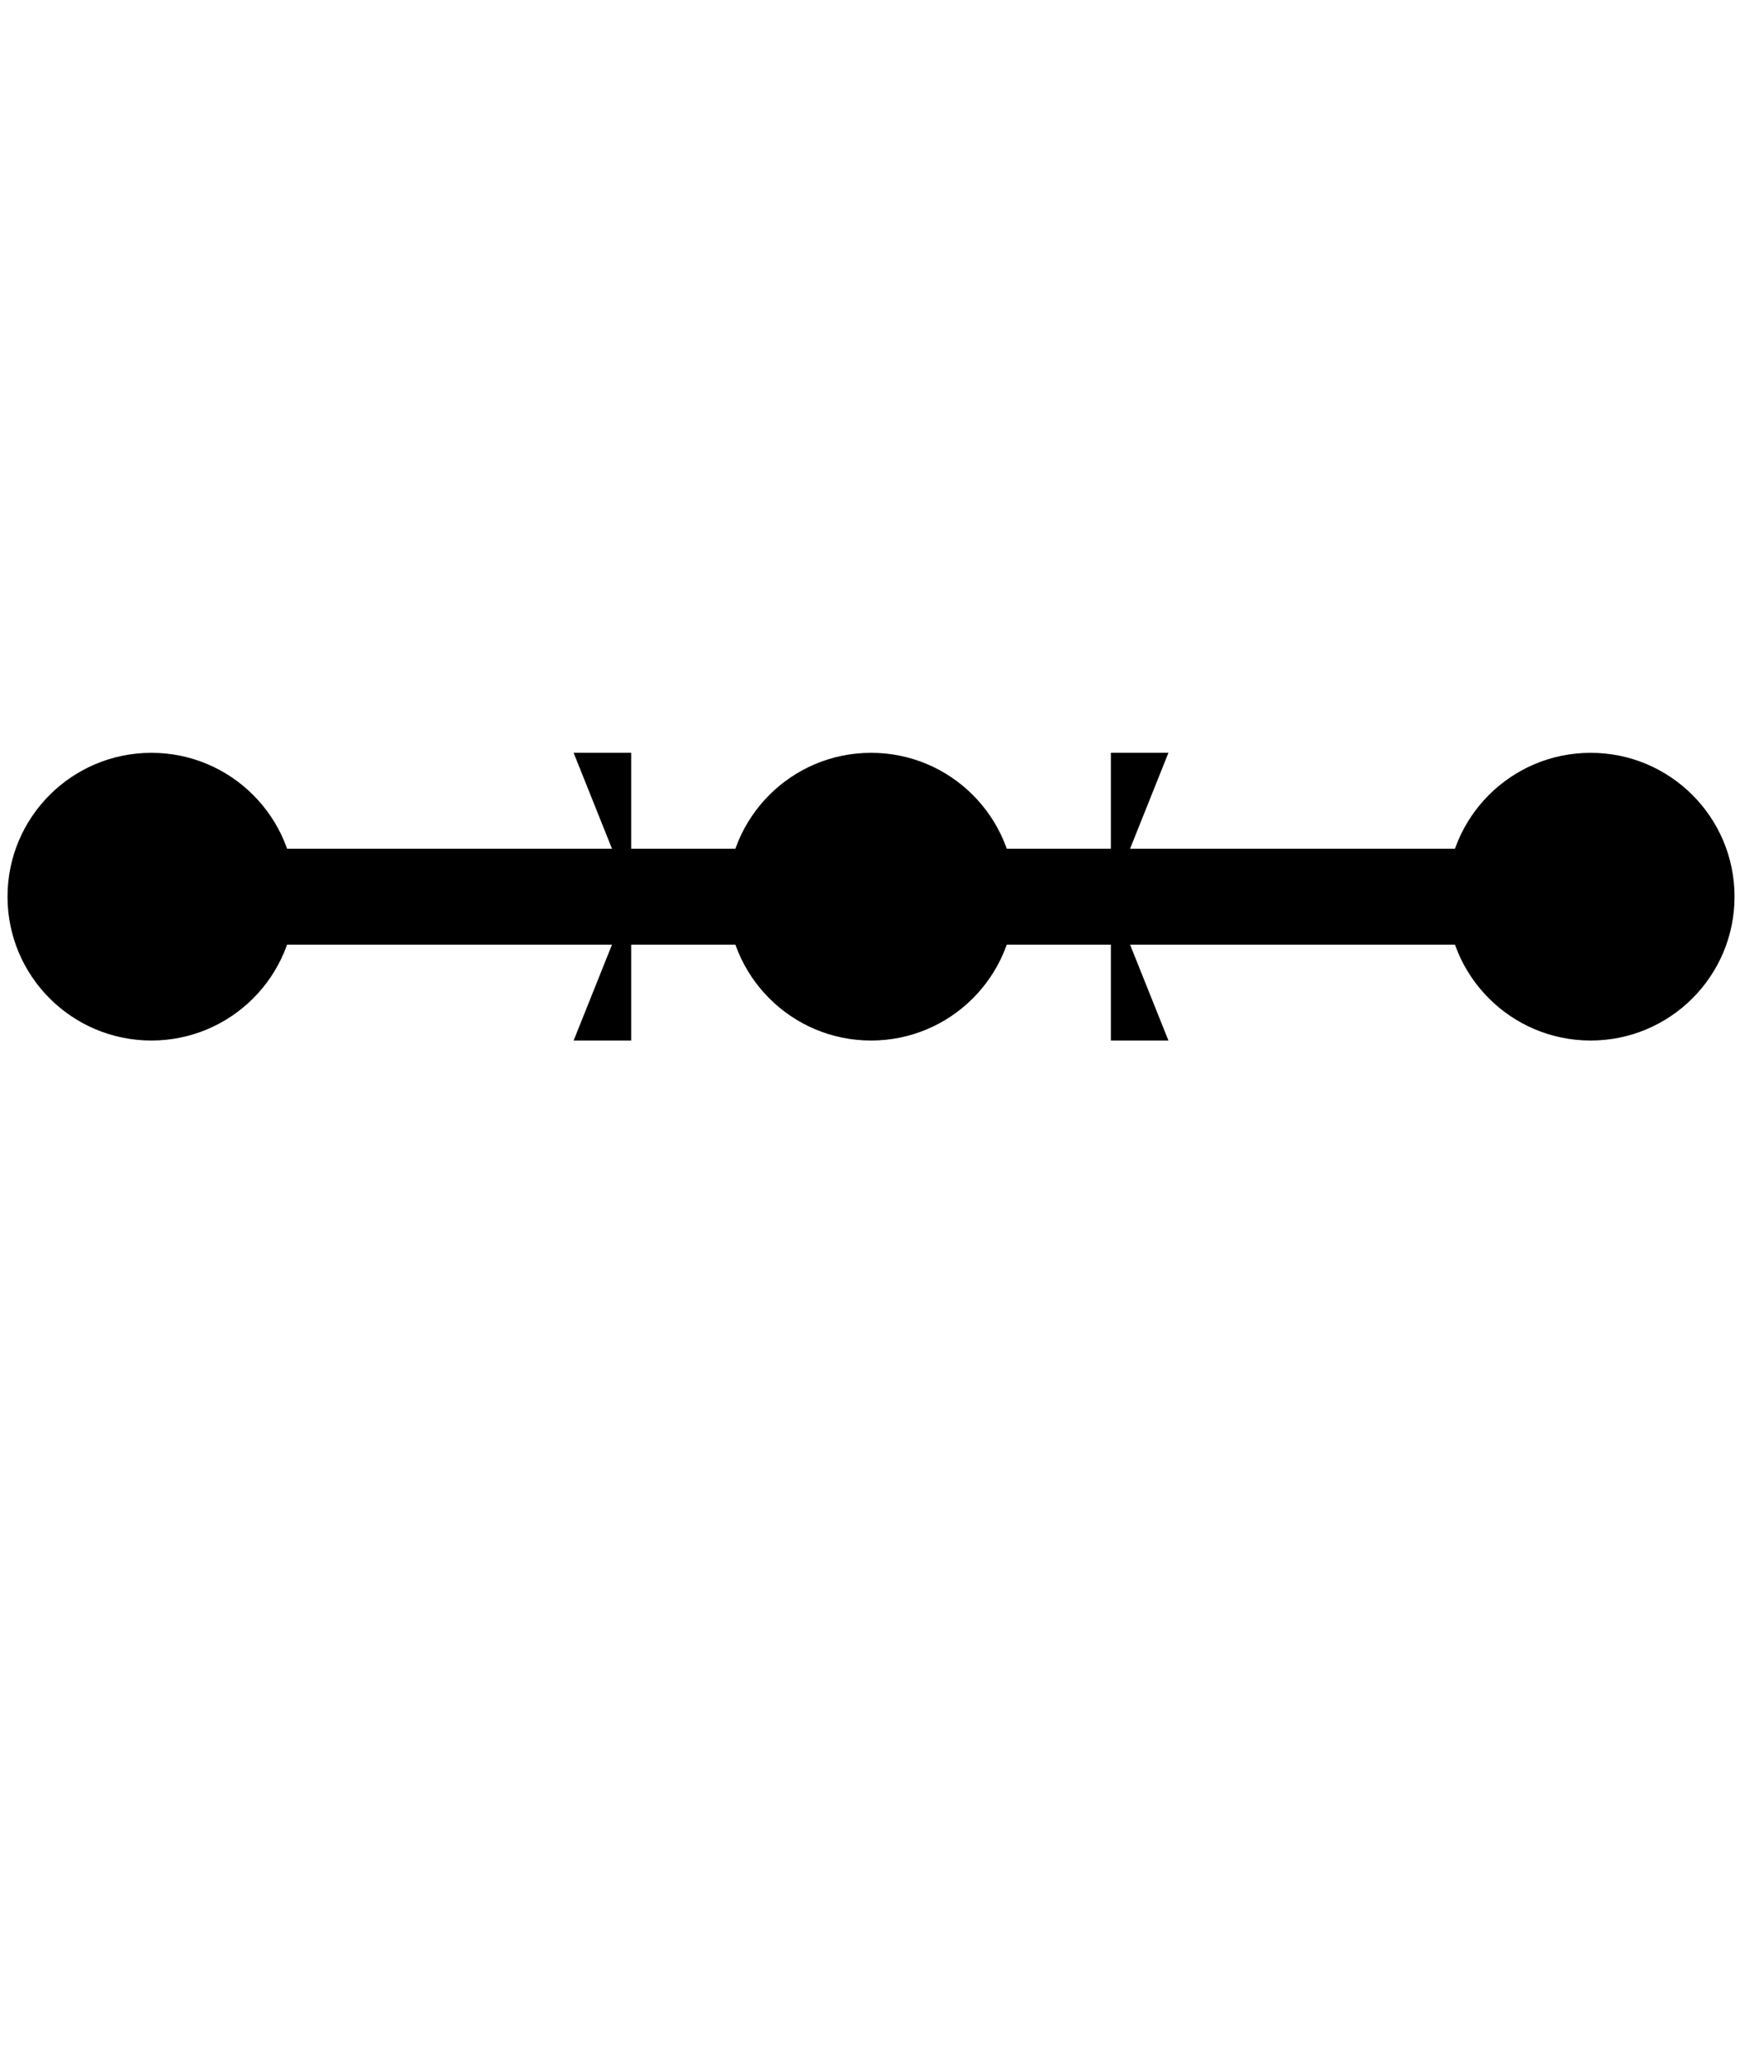 <svg xmlns="http://www.w3.org/2000/svg" viewBox="0 0 19.457 22.86">
   <defs>
      <marker id="s1" orient="auto" style="overflow:visible">
         <path d="M0 0v-.5h.2L0 0v.5h.2z" class="mk-se" />
      </marker>
      <marker id="j1" style="overflow:visible">
         <circle r=".7" class="c-blk" style="stroke-width:.1px" />
      </marker>
      <marker id="e1" orient="auto" style="overflow:visible">
         <path d="M0 0v-.5h-.2L0 0v.5h-.2z" class="mk-se" />
      </marker>
   </defs>
   <path d="M18.095 29.648V16.63" class="c-blue" style="fill:none;stroke-width:1.054"
      transform="translate(-8.465 -6.788)" />
   <path stroke="currentColor" d="M15.427 16.68h-5.292 7.938 7.937-5.292"
      style="fill:none;stroke-width:1.058;marker-start:url(#s1);marker-mid:url(#j1);marker-end:url(#e1)"
      transform="translate(-8.465 -6.788)" />
</svg>